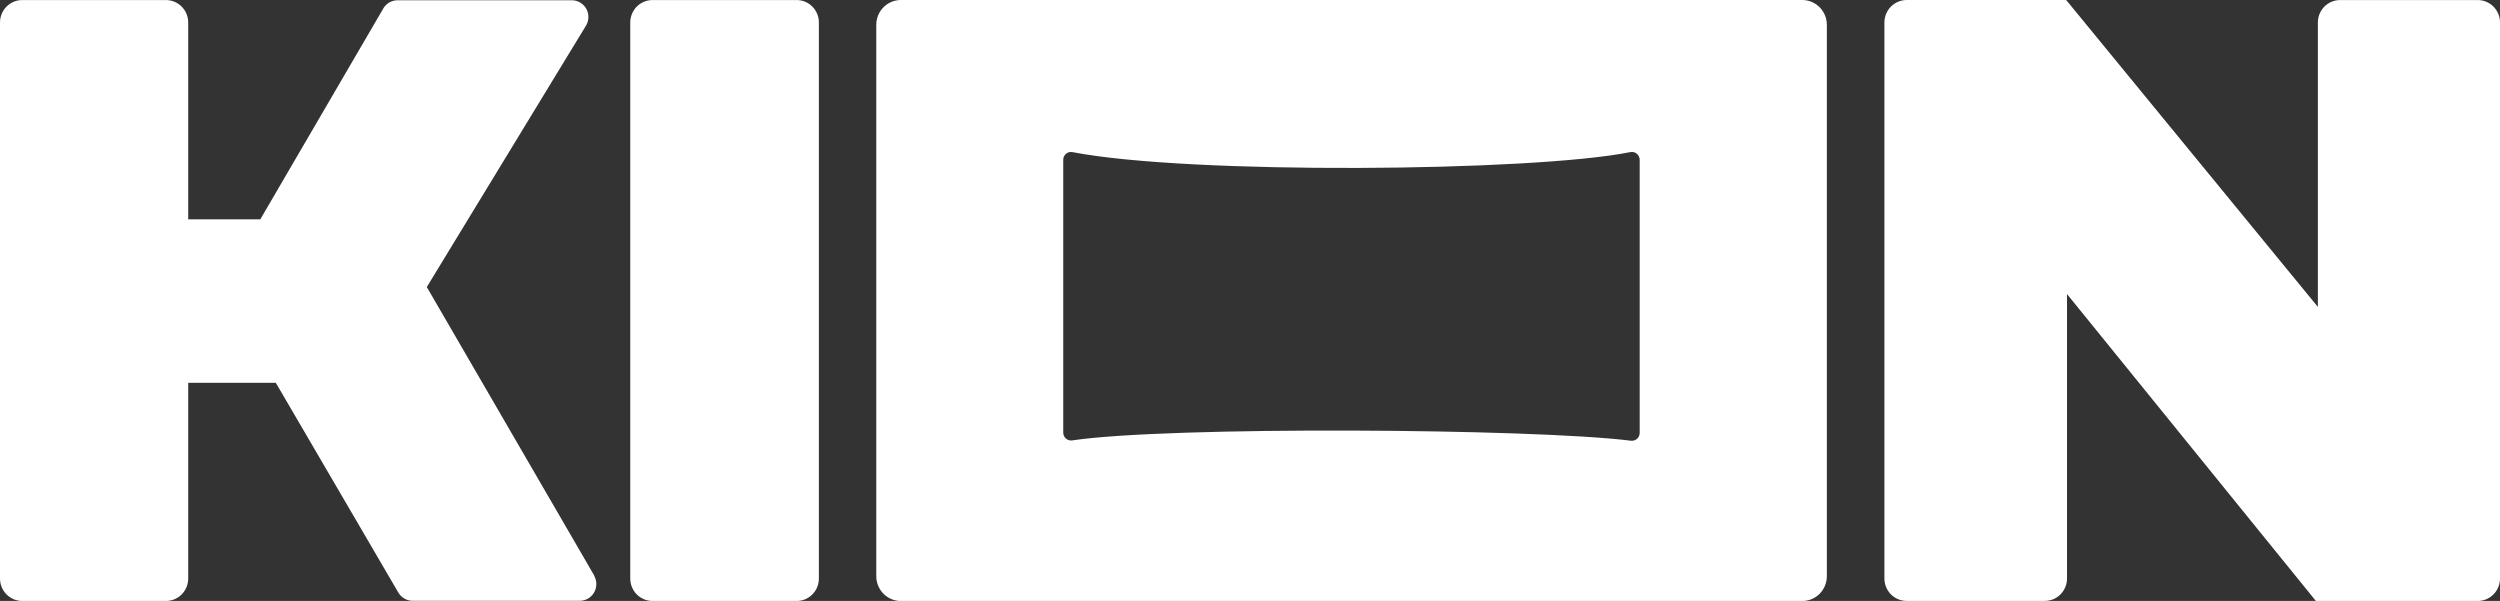 <svg width="208" height="50" viewBox="0 0 208 50" fill="none" xmlns="http://www.w3.org/2000/svg">
<rect x="0" y="0" width="208" height="50" fill="#333333" stroke="none"/>
<path d="M68.131 1.872V48.132C68.131 48.378 68.084 48.621 67.991 48.848C67.898 49.075 67.762 49.281 67.59 49.454C67.418 49.628 67.213 49.765 66.989 49.859C66.764 49.953 66.523 50.001 66.279 50H54.288C53.797 50 53.326 49.803 52.979 49.453C52.632 49.103 52.437 48.627 52.437 48.132V1.872C52.437 1.377 52.632 0.902 52.979 0.551C53.326 0.201 53.797 0.004 54.288 0.004H66.245C66.491 -0.001 66.736 0.044 66.965 0.135C67.194 0.227 67.402 0.364 67.578 0.538C67.753 0.712 67.893 0.919 67.988 1.149C68.083 1.378 68.131 1.624 68.131 1.872ZM49.439 47.883L35.51 23.881L48.712 2.204C48.855 1.995 48.938 1.751 48.953 1.498C48.969 1.245 48.915 0.992 48.798 0.768C48.682 0.543 48.507 0.355 48.292 0.224C48.077 0.092 47.83 0.022 47.579 0.022H33.075C32.848 0.022 32.624 0.078 32.425 0.186C32.224 0.295 32.054 0.451 31.928 0.642L21.659 18.247H15.659V1.872C15.659 1.377 15.464 0.902 15.117 0.551C14.77 0.201 14.299 0.004 13.808 0.004H1.851C1.36 0.004 0.889 0.201 0.542 0.551C0.195 0.902 0 1.377 0 1.872V48.132C0 48.627 0.195 49.103 0.542 49.453C0.889 49.803 1.36 50 1.851 50H13.808C14.299 50 14.77 49.803 15.117 49.453C15.464 49.103 15.659 48.627 15.659 48.132V31.849H22.948L33.144 49.306C33.267 49.513 33.441 49.684 33.648 49.803C33.856 49.922 34.09 49.986 34.329 49.987H48.232C48.476 49.987 48.716 49.923 48.927 49.8C49.138 49.676 49.313 49.498 49.434 49.285C49.555 49.071 49.618 48.828 49.615 48.582C49.613 48.336 49.547 48.095 49.422 47.883H49.439ZM206.166 50C206.654 49.995 207.12 49.797 207.464 49.447C207.807 49.097 208 48.624 208 48.132V1.872C208 1.377 207.805 0.902 207.458 0.551C207.111 0.201 206.64 0.004 206.149 0.004H194.698C194.455 0.004 194.214 0.052 193.989 0.145C193.764 0.239 193.56 0.377 193.388 0.55C193.216 0.724 193.079 0.93 192.987 1.157C192.894 1.384 192.846 1.627 192.847 1.872V25.535L171.906 0H158.639C158.395 0 158.154 0.048 157.929 0.143C157.703 0.237 157.499 0.375 157.326 0.548C157.154 0.722 157.017 0.929 156.924 1.156C156.831 1.383 156.783 1.626 156.783 1.872V48.132C156.783 48.626 156.978 49.1 157.324 49.45C157.67 49.799 158.14 49.996 158.63 49.996H170.128C170.37 49.996 170.611 49.947 170.835 49.854C171.059 49.76 171.263 49.623 171.434 49.45C171.606 49.277 171.742 49.071 171.834 48.845C171.927 48.619 171.975 48.377 171.975 48.132V24.465L192.682 50H206.166ZM151.994 2.064V47.94C151.994 48.488 151.779 49.013 151.395 49.4C151.011 49.787 150.491 50.004 149.948 50.004H74.953C74.41 50.004 73.889 49.787 73.506 49.4C73.122 49.013 72.906 48.488 72.906 47.94V2.064C72.906 1.517 73.122 0.992 73.506 0.605C73.889 0.217 74.41 0 74.953 0H149.948C150.491 0 151.011 0.217 151.395 0.605C151.779 0.992 151.994 1.517 151.994 2.064ZM136.422 13.297C136.422 13.2 136.4 13.104 136.359 13.016C136.317 12.928 136.257 12.85 136.182 12.788C136.107 12.727 136.019 12.683 135.925 12.66C135.831 12.637 135.733 12.636 135.639 12.656C127.536 14.288 98.87 14.533 89.228 12.656C89.134 12.637 89.037 12.64 88.945 12.663C88.853 12.687 88.766 12.731 88.693 12.793C88.62 12.854 88.561 12.931 88.521 13.019C88.481 13.106 88.461 13.201 88.462 13.297V35.991C88.461 36.086 88.481 36.179 88.52 36.266C88.559 36.352 88.616 36.429 88.687 36.49C88.758 36.552 88.842 36.598 88.932 36.624C89.023 36.65 89.117 36.656 89.21 36.641C97.183 35.45 127.506 35.646 135.691 36.667C135.782 36.679 135.875 36.671 135.963 36.644C136.051 36.617 136.133 36.571 136.202 36.509C136.271 36.448 136.326 36.372 136.364 36.287C136.402 36.202 136.422 36.11 136.422 36.017V13.297Z" fill="white"/>
</svg>
